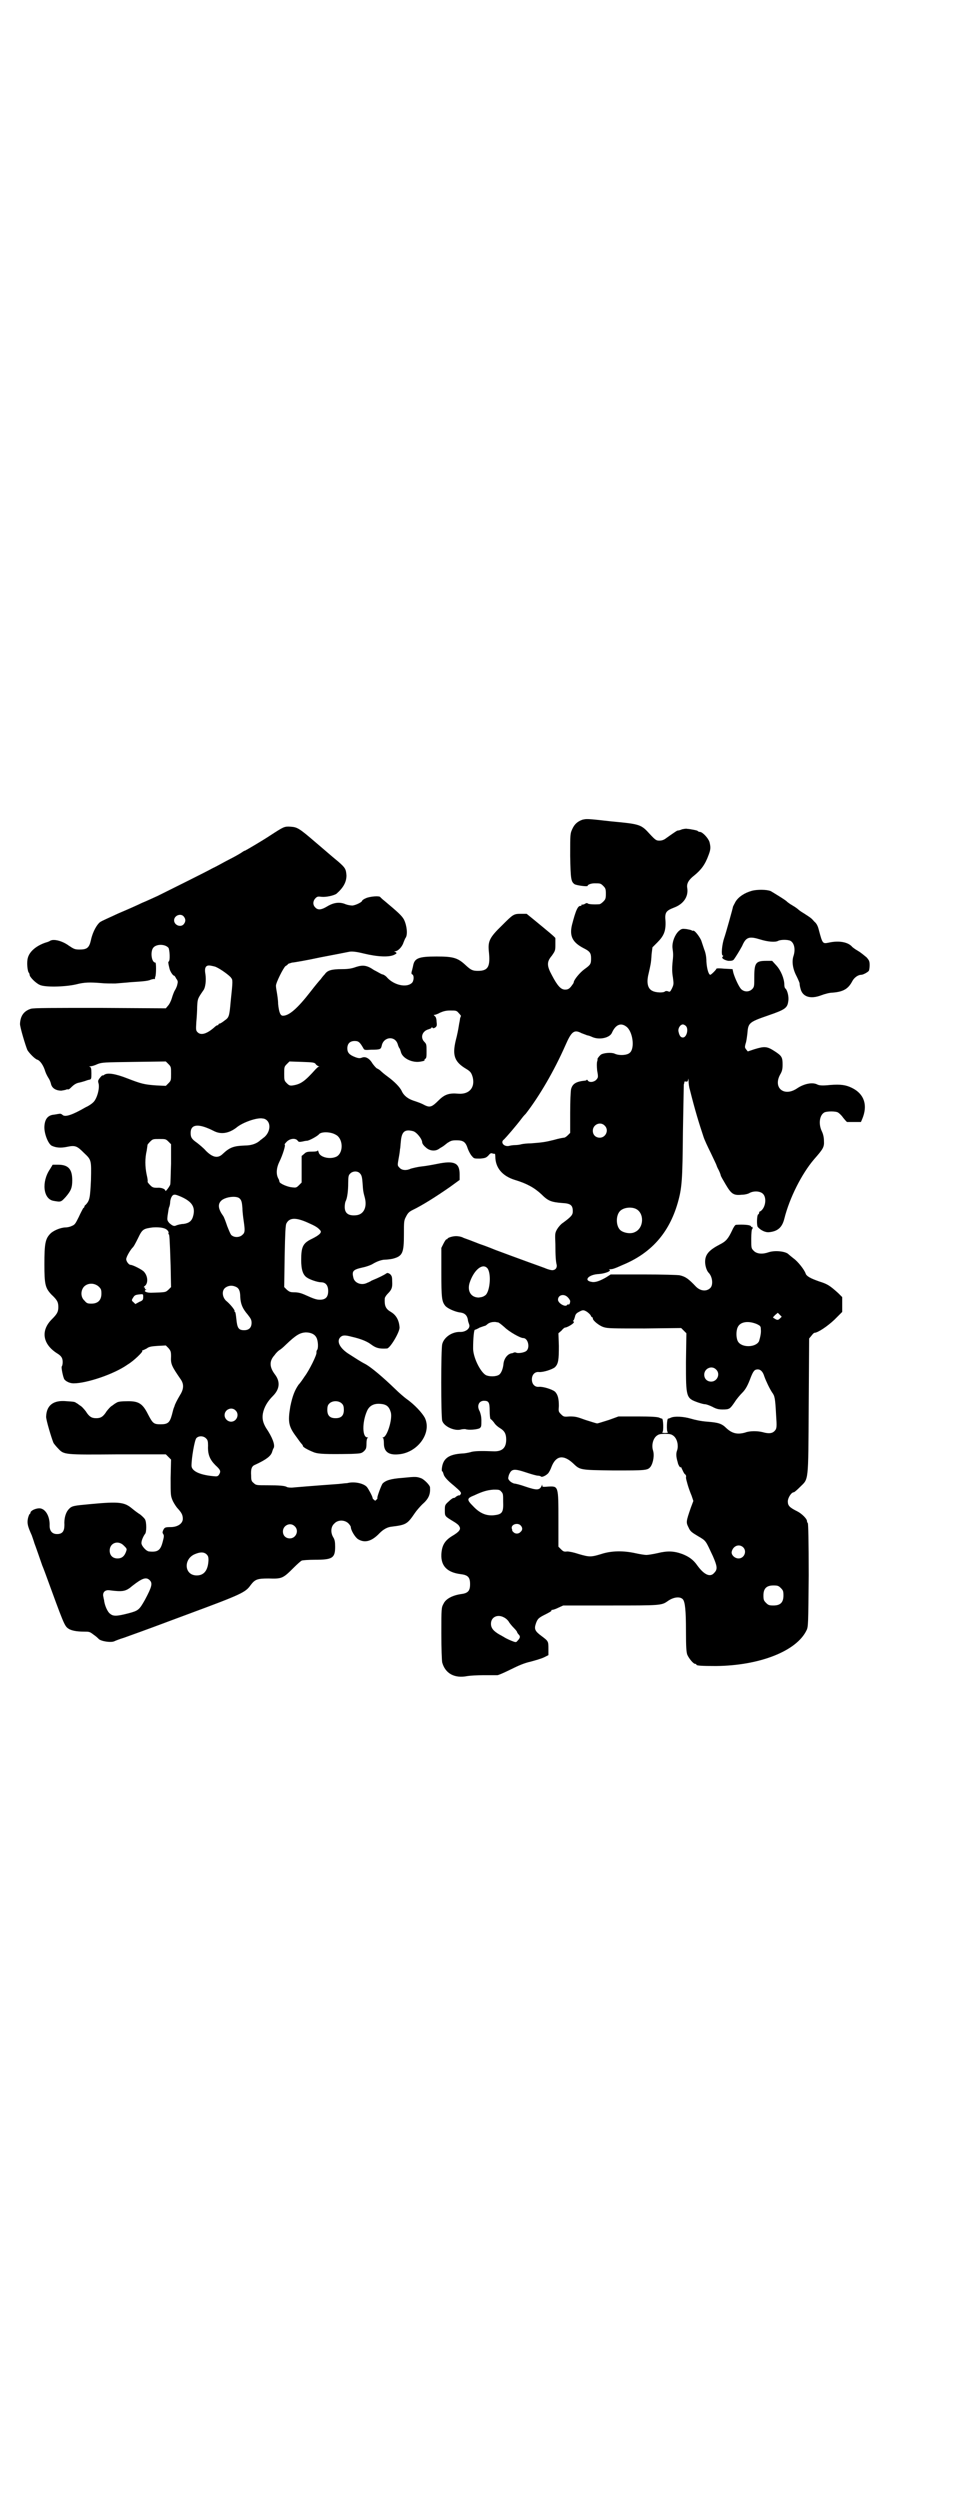<?xml version="1.0" standalone="no"?>
<!DOCTYPE svg PUBLIC "-//W3C//DTD SVG 20010904//EN"
 "http://www.w3.org/TR/2001/REC-SVG-20010904/DTD/svg10.dtd">
<svg version="1.0" xmlns="http://www.w3.org/2000/svg"
 width="1112pt" height="2870pt" viewBox="0 0 1112 2870"
 preserveAspectRatio="xMidYMid meet">
<g transform="translate(0,2870) scale(0.5,-0.5)"
fill="#000000" stroke="none">
<path d="M1338 3858 c-11 -4 -18 -10 -23 -21 -5 -11 -5 -11 -5 -62 1 -54 2
-59 10 -65 5 -3 30 -6 30 -4 0 3 8 6 16 6 13 0 14 0 20 -6 5 -5 6 -7 6 -18 0
-11 -1 -13 -6 -18 -3 -3 -7 -6 -9 -6 -12 -1 -26 0 -27 2 0 1 -3 1 -6 -1 -3 -2
-6 -2 -7 -2 0 1 -1 1 -1 -1 0 -1 -1 -2 -1 -2 -7 2 -12 -9 -21 -44 -6 -26 2
-40 27 -53 14 -7 17 -11 17 -23 0 -13 -1 -15 -15 -25 -11 -8 -25 -25 -25 -31
0 -1 -3 -5 -6 -9 -5 -6 -8 -7 -14 -7 -9 0 -17 8 -30 33 -12 22 -12 31 0 45 7
10 8 12 8 23 0 7 0 13 0 14 0 1 0 3 0 3 0 2 -16 15 -50 43 l-16 13 -13 0 c-17
0 -18 -1 -44 -27 -28 -27 -32 -36 -30 -58 4 -36 -1 -46 -25 -46 -12 0 -16 2
-27 12 -19 18 -29 21 -68 21 -42 0 -51 -4 -54 -22 -1 -4 -2 -9 -3 -12 -1 -4
-1 -6 1 -7 5 -2 4 -16 -1 -20 -12 -11 -40 -5 -56 12 -3 4 -9 8 -12 8 -3 1 -11
6 -19 10 -16 11 -25 12 -41 7 -8 -3 -16 -5 -32 -5 -25 0 -34 -3 -40 -12 -3 -3
-7 -8 -9 -11 -3 -3 -13 -15 -23 -28 -31 -40 -50 -56 -64 -56 -6 0 -9 8 -11 27
0 9 -2 21 -3 27 -1 5 -2 12 -2 15 0 7 17 41 22 45 2 1 5 3 6 5 2 1 6 2 9 3 3
0 33 5 65 12 32 6 62 12 67 13 6 1 16 0 32 -4 33 -8 59 -9 71 -3 6 3 6 4 3 6
-4 2 -4 2 -1 2 6 0 16 10 19 20 2 5 4 10 5 11 5 7 3 28 -4 42 -5 9 -14 17 -45
43 -4 3 -8 7 -9 8 -1 4 -24 2 -33 -2 -5 -2 -9 -5 -9 -6 0 -3 -14 -10 -22 -11
-4 0 -11 1 -16 3 -14 6 -28 4 -44 -6 -12 -7 -20 -8 -26 -1 -6 6 -5 15 1 21 4
4 6 4 14 3 11 -1 28 3 34 7 16 14 23 27 23 42 -1 15 -3 18 -19 32 -16 13 -34
29 -53 45 -36 31 -41 34 -56 35 -15 1 -16 0 -47 -20 -18 -12 -54 -33 -58 -35
-2 0 -6 -3 -9 -5 -3 -2 -15 -9 -27 -15 -12 -6 -29 -16 -38 -20 -18 -10 -101
-51 -127 -64 -9 -4 -26 -12 -36 -16 -10 -5 -35 -16 -54 -24 -19 -9 -38 -17
-42 -20 -7 -5 -17 -22 -21 -41 -4 -18 -9 -22 -26 -22 -11 0 -13 1 -25 9 -15
11 -35 16 -43 11 -1 -1 -6 -3 -10 -4 -21 -7 -37 -20 -41 -35 -3 -10 -1 -30 2
-34 1 -1 2 -3 2 -5 0 -5 14 -19 23 -23 11 -6 58 -5 84 1 19 5 32 5 57 3 8 -1
23 -1 33 -1 10 1 26 2 35 3 32 2 41 3 47 6 4 1 7 2 8 1 1 0 1 0 1 1 0 1 0 3 1
5 2 6 2 32 0 32 -9 0 -12 25 -5 34 7 9 27 9 35 0 3 -5 4 -29 1 -31 -1 -1 -2
-3 -1 -5 0 -2 1 -6 2 -10 1 -7 8 -18 11 -18 1 0 3 -3 5 -7 4 -5 4 -7 2 -15 -1
-4 -4 -10 -6 -13 -1 -2 -4 -9 -6 -16 -2 -7 -6 -15 -9 -18 l-5 -6 -151 1 c-109
0 -153 0 -159 -2 -16 -5 -24 -16 -25 -34 -1 -6 13 -52 17 -61 5 -8 18 -21 23
-22 6 -2 14 -13 18 -27 2 -6 6 -13 8 -16 2 -3 4 -8 5 -12 2 -10 11 -16 24 -16
6 1 12 2 12 3 1 0 2 0 3 0 2 -1 5 2 9 6 4 4 10 8 15 9 5 1 12 3 15 4 3 1 8 3
10 3 5 1 5 3 5 15 0 11 -1 14 -4 15 -2 0 -1 1 2 1 3 0 10 2 16 5 11 4 14 4 84
5 l73 1 6 -6 c6 -6 6 -7 6 -22 0 -15 0 -16 -6 -22 l-6 -6 -22 1 c-28 2 -35 4
-66 16 -28 11 -47 14 -54 8 -2 -1 -3 -2 -3 -1 0 1 -3 -1 -6 -5 -5 -6 -5 -8 -4
-12 4 -11 -3 -37 -12 -45 -3 -3 -10 -8 -17 -11 -31 -18 -47 -23 -53 -18 -2 2
-4 3 -6 3 -2 0 -7 -1 -13 -2 -15 -1 -22 -10 -23 -27 -1 -16 9 -42 18 -45 9 -4
20 -5 34 -2 19 4 23 2 39 -14 17 -16 17 -16 16 -62 -2 -42 -3 -47 -12 -57 -2
-1 -3 -3 -3 -4 0 -1 -1 -3 -3 -4 -1 -2 -6 -11 -10 -20 -8 -16 -9 -18 -17 -21
-4 -2 -10 -3 -13 -3 -11 0 -28 -7 -35 -14 -12 -12 -14 -23 -14 -71 0 -46 2
-54 16 -69 14 -13 16 -18 16 -29 0 -11 -3 -16 -15 -28 -26 -26 -21 -57 12 -78
10 -6 13 -11 13 -20 0 -5 -1 -9 -2 -10 -2 -1 3 -26 6 -30 4 -5 13 -9 21 -9 30
0 93 21 124 43 15 9 35 29 34 31 -1 1 0 2 1 2 1 0 5 2 9 4 5 4 10 5 25 6 l19
1 6 -6 c5 -6 6 -8 6 -19 -1 -18 1 -22 23 -54 7 -11 6 -22 -3 -36 -6 -10 -11
-20 -12 -24 0 -1 -1 -2 -1 -3 -1 -1 -3 -9 -5 -17 -5 -18 -9 -22 -26 -22 -16 0
-18 2 -29 23 -12 24 -21 30 -45 30 -17 0 -25 -1 -28 -4 -1 0 -5 -3 -9 -6 -4
-2 -9 -8 -13 -13 -8 -13 -14 -16 -24 -16 -10 0 -16 3 -24 16 -4 5 -9 11 -13
13 -4 3 -8 6 -9 6 -3 3 -7 3 -22 4 -30 3 -46 -9 -47 -35 -1 -6 13 -52 17 -61
2 -3 7 -9 11 -13 13 -14 14 -14 137 -13 l110 0 6 -6 6 -6 -1 -42 c0 -41 0 -41
5 -53 3 -6 8 -14 12 -18 8 -9 11 -14 11 -23 0 -11 -12 -19 -28 -19 -13 0 -14
-1 -17 -7 -2 -5 -2 -6 0 -9 2 -3 2 -6 -1 -17 -5 -20 -11 -25 -31 -23 -7 0 -19
14 -18 20 0 6 5 16 8 20 4 3 4 28 0 34 -1 2 -6 7 -11 11 -5 3 -13 9 -19 14
-17 14 -29 16 -93 10 -43 -4 -45 -4 -53 -13 -6 -7 -10 -20 -9 -35 0 -15 -5
-21 -17 -21 -11 0 -17 7 -17 19 1 23 -11 42 -26 40 -9 -1 -18 -6 -18 -10 0 -1
-1 -3 -2 -3 -1 -1 -3 -6 -4 -11 -2 -11 0 -18 9 -38 2 -6 5 -14 6 -18 1 -2 16
-45 18 -51 1 -2 4 -10 7 -18 42 -115 44 -121 53 -127 7 -5 21 -7 35 -7 13 0
14 0 23 -7 6 -4 10 -8 11 -9 4 -6 29 -10 37 -6 2 1 12 5 22 8 64 23 58 21 144
53 127 47 135 51 147 68 10 13 15 15 41 15 31 -1 33 0 58 25 8 8 16 15 18 16
2 1 16 2 31 2 40 0 46 4 46 30 0 11 -1 16 -4 21 -7 11 -6 25 2 32 8 9 23 9 32
1 3 -3 6 -7 6 -9 0 -7 10 -24 17 -28 15 -9 31 -5 49 14 9 9 18 14 28 15 33 4
36 6 53 31 4 6 12 15 17 20 15 13 19 23 18 39 0 5 -13 18 -20 21 -11 4 -13 4
-43 1 -28 -2 -39 -6 -46 -13 -3 -4 -13 -31 -12 -33 1 0 0 -2 -2 -4 -3 -3 -3
-3 -6 0 -2 1 -3 3 -3 4 0 3 -9 20 -13 25 -8 9 -30 13 -45 9 -2 0 -11 -1 -20
-2 -15 -1 -68 -5 -103 -8 -7 -1 -14 0 -16 1 -4 3 -18 4 -45 4 -24 0 -26 0 -31
5 -5 4 -6 6 -6 17 -1 15 1 22 9 25 26 12 36 20 39 29 1 3 2 7 4 10 3 7 -3 24
-18 46 -7 12 -9 21 -7 33 3 15 11 28 23 40 16 16 17 33 5 49 -13 17 -14 31 -1
45 4 6 10 11 12 12 2 1 8 6 14 12 23 22 32 27 45 28 12 0 21 -4 25 -12 4 -7 5
-26 1 -29 -1 -2 -1 -4 -1 -5 2 -4 -17 -42 -27 -55 -4 -6 -10 -15 -14 -19 -9
-13 -14 -26 -19 -50 -6 -36 -4 -46 14 -70 5 -7 10 -14 12 -16 2 -2 3 -4 3 -5
0 -3 16 -11 27 -15 10 -3 24 -4 84 -3 22 1 23 1 29 6 5 5 6 7 6 18 0 7 1 12 3
13 1 0 1 1 -1 1 -12 0 -12 35 -1 60 5 12 15 18 30 17 15 -1 21 -6 25 -20 4
-16 -9 -57 -18 -57 -2 0 -2 -1 0 -1 1 -1 2 -6 2 -13 0 -19 11 -27 33 -25 44 3
78 49 61 84 -6 11 -23 30 -43 44 -4 3 -16 13 -25 22 -28 27 -54 49 -68 57 -12
6 -22 13 -41 25 -19 13 -26 28 -17 37 5 5 11 5 26 1 22 -5 36 -11 45 -18 11
-8 18 -10 36 -9 7 0 29 37 29 48 -1 17 -8 29 -20 36 -12 7 -15 14 -14 31 0 2
3 7 7 11 9 9 11 14 10 29 0 10 -1 12 -5 16 -5 3 -6 3 -9 1 -4 -3 -18 -10 -33
-16 -3 -2 -7 -4 -10 -5 -13 -7 -29 -1 -32 11 -4 16 -1 19 21 24 10 2 20 6 23
8 10 6 21 10 29 10 4 0 12 1 17 2 23 6 26 13 26 56 0 29 0 32 5 41 4 8 7 11
15 15 21 10 53 30 86 53 l22 16 0 13 c0 26 -12 32 -51 24 -10 -2 -26 -5 -36
-6 -10 -1 -21 -4 -25 -5 -10 -5 -21 -4 -26 2 -5 5 -5 5 -2 22 2 10 3 19 3 21
1 2 1 10 2 18 2 22 9 28 28 23 8 -2 21 -18 21 -26 0 -2 3 -7 8 -11 8 -8 21
-10 30 -4 3 2 6 4 8 5 2 1 7 5 12 9 8 5 10 6 21 6 16 0 21 -4 26 -20 2 -5 6
-13 9 -16 5 -6 5 -6 19 -6 12 1 14 2 19 7 4 5 6 6 9 5 2 -1 5 -1 6 -1 0 1 1
-2 1 -6 0 -26 16 -45 45 -54 27 -8 45 -18 61 -33 15 -15 22 -18 48 -20 19 -1
24 -5 24 -19 0 -8 -3 -12 -22 -26 -5 -3 -11 -10 -14 -15 -5 -9 -5 -10 -4 -34
0 -28 1 -40 3 -48 1 -6 -2 -11 -8 -12 -2 -1 -11 1 -20 5 -64 23 -101 37 -112
41 -5 2 -22 9 -37 14 -15 6 -31 12 -37 14 -5 3 -13 4 -17 4 -9 0 -20 -4 -20
-6 0 -1 -1 -2 -2 -1 -1 0 -4 -4 -7 -10 l-5 -10 0 -56 c0 -59 1 -67 9 -77 5 -6
21 -13 32 -15 12 -1 18 -6 20 -17 0 -3 2 -8 3 -11 3 -8 -7 -17 -20 -17 -19 1
-38 -12 -42 -28 -3 -11 -3 -166 0 -176 4 -13 28 -24 43 -20 3 1 8 1 10 1 7 -3
28 -1 33 2 4 3 4 5 4 18 0 9 -2 16 -4 21 -7 12 -2 24 10 24 11 0 13 -4 13 -23
0 -9 1 -18 2 -19 1 0 5 -4 8 -8 3 -5 9 -10 14 -13 10 -6 14 -13 14 -26 0 -20
-10 -28 -30 -27 -25 1 -44 1 -52 -2 -4 -1 -13 -3 -19 -3 -32 -2 -45 -12 -47
-36 0 -3 0 -5 1 -5 1 0 2 -3 3 -6 1 -6 9 -15 24 -27 15 -13 18 -16 15 -20 -1
-2 -3 -3 -4 -2 0 0 -3 -1 -6 -3 -2 -2 -5 -4 -6 -3 -1 0 -6 -3 -11 -8 -9 -8 -9
-9 -9 -21 0 -13 0 -13 18 -24 7 -4 14 -9 15 -12 5 -7 0 -13 -17 -23 -16 -10
-23 -21 -24 -42 -1 -26 13 -41 44 -45 17 -2 22 -7 22 -23 0 -16 -5 -21 -22
-23 -19 -3 -34 -11 -39 -22 -5 -9 -5 -11 -5 -68 0 -36 1 -62 2 -67 7 -25 28
-37 58 -31 6 1 23 2 38 2 15 0 29 0 31 0 2 0 16 6 30 13 18 9 32 15 46 18 11
3 25 7 31 10 l10 5 0 14 c0 18 0 18 -16 30 -15 11 -17 16 -13 28 4 12 7 14 23
22 8 4 13 7 13 8 -1 1 0 2 2 2 2 0 8 2 14 5 l11 5 108 0 c115 0 118 0 132 10
14 10 29 11 35 4 5 -6 7 -26 7 -72 0 -39 1 -49 3 -55 4 -9 14 -21 18 -21 2 0
3 -1 3 -2 0 -2 10 -3 45 -3 100 1 185 34 208 82 4 8 4 14 5 126 0 79 -1 118
-2 120 -1 1 -2 3 -2 5 0 5 -12 17 -22 22 -18 9 -22 13 -22 23 0 8 8 21 14 21
1 0 7 5 14 12 20 20 19 7 20 186 l1 155 5 6 c3 4 6 7 7 7 8 0 30 15 46 30 l18
18 0 17 0 17 -9 9 c-20 18 -25 21 -44 27 -20 7 -29 12 -31 18 -3 9 -18 28 -28
35 -5 4 -10 8 -11 9 -6 7 -31 10 -46 5 -14 -5 -27 -4 -34 3 -6 6 -6 6 -6 28 0
12 1 22 2 22 1 0 1 1 1 3 0 2 0 3 -1 2 0 -1 -2 0 -3 2 -2 3 -18 4 -34 3 -2 0
-6 -6 -9 -13 -9 -19 -14 -25 -28 -32 -25 -13 -34 -23 -34 -40 0 -10 4 -21 8
-25 9 -9 11 -28 4 -35 -9 -9 -23 -7 -33 3 -17 18 -24 23 -37 26 -4 1 -41 2
-83 2 l-76 0 -11 -7 c-14 -8 -25 -12 -33 -10 -19 3 -7 17 17 18 14 1 30 7 24
10 -2 0 -1 1 2 1 5 0 9 1 29 10 65 27 106 73 126 142 10 35 11 53 12 163 1 57
2 106 2 109 1 3 2 6 1 6 0 1 2 1 4 1 3 -1 4 0 5 4 0 4 1 3 1 -3 0 -5 1 -14 3
-20 12 -48 21 -77 31 -107 2 -7 10 -24 17 -38 7 -15 13 -27 13 -28 0 0 2 -6 5
-11 3 -6 5 -12 5 -13 0 -1 5 -10 11 -20 13 -22 18 -26 37 -24 7 0 15 2 18 4 9
5 24 5 31 -2 9 -9 6 -32 -6 -40 -2 0 -3 -2 -3 -4 0 -1 -1 -3 -2 -3 -3 -1 -4
-25 -1 -29 6 -7 17 -13 26 -12 20 2 30 11 35 31 12 48 40 103 68 136 21 24 24
28 23 43 0 8 -2 16 -5 22 -8 17 -5 37 6 43 6 3 26 3 31 0 2 -1 8 -6 12 -12 5
-6 9 -11 10 -10 0 0 8 0 16 0 l15 0 3 7 c13 31 5 57 -23 71 -14 7 -26 9 -51 7
-18 -2 -25 -1 -29 1 -11 6 -31 2 -47 -9 -30 -20 -56 2 -38 33 4 7 5 12 5 22 0
17 -2 20 -19 31 -17 11 -23 11 -46 4 l-15 -5 -4 5 c-3 4 -3 5 -1 13 2 5 3 15
4 22 2 26 3 27 49 43 38 13 43 17 45 32 2 10 -2 25 -6 29 -2 1 -3 5 -3 9 0 14
-8 33 -18 44 l-10 11 -13 0 c-24 0 -28 -4 -28 -36 0 -22 0 -24 -5 -29 -7 -7
-19 -7 -26 1 -5 6 -13 23 -17 36 l-2 9 -19 1 c-10 1 -18 1 -18 0 0 -2 -12 -14
-14 -14 -4 0 -8 14 -9 30 0 11 -2 21 -5 28 -2 6 -5 15 -7 21 -4 9 -16 25 -19
22 0 0 -2 0 -3 1 -1 1 -7 2 -12 3 -10 1 -11 1 -18 -5 -9 -9 -15 -25 -14 -38 2
-15 2 -17 0 -35 -1 -12 -1 -22 1 -33 2 -15 2 -16 -2 -25 -4 -8 -5 -9 -9 -7 -3
1 -5 1 -7 0 -3 -4 -22 -3 -29 1 -11 5 -14 19 -9 39 4 18 6 24 7 45 l2 16 11
11 c15 15 20 26 19 49 -2 20 1 24 19 31 22 8 34 25 31 45 -2 10 3 19 16 29 16
13 25 25 33 47 5 13 5 18 2 30 -3 9 -16 23 -22 23 -2 0 -4 1 -5 2 0 1 -5 2
-10 3 -5 1 -11 2 -14 2 -2 1 -7 0 -12 -1 -4 -2 -9 -3 -11 -3 -2 -1 -11 -7 -25
-17 -5 -4 -10 -6 -16 -6 -7 0 -9 1 -22 15 -20 22 -22 23 -87 29 -61 7 -58 6
-68 4z m-916 -222 c5 -6 5 -12 0 -18 -7 -8 -22 -2 -22 9 0 11 15 17 22 9z m76
-117 c9 -4 30 -19 33 -24 4 -5 4 -7 -1 -54 -3 -35 -4 -37 -14 -44 -5 -4 -10
-7 -11 -7 -2 0 -3 -1 -3 -2 0 -1 -1 -2 -3 -2 -1 0 -4 -2 -7 -5 -16 -14 -30
-19 -38 -11 -4 4 -4 6 -3 23 1 11 2 27 2 36 1 18 1 18 14 37 5 6 7 23 5 37 -3
16 1 22 12 20 5 -1 11 -2 14 -4z m556 -105 c3 -3 5 -6 5 -6 0 -1 -1 -3 -2 -6
0 -3 -2 -11 -3 -18 -1 -7 -4 -22 -7 -33 -8 -34 -3 -49 24 -65 10 -6 12 -9 15
-19 6 -24 -8 -40 -33 -38 -22 2 -32 -2 -46 -16 -14 -14 -19 -16 -30 -11 -9 5
-15 7 -27 11 -12 4 -22 11 -27 22 -4 9 -17 22 -32 33 -7 5 -14 11 -16 13 -2 2
-6 5 -9 6 -3 2 -7 7 -10 11 -7 12 -16 17 -24 14 -5 -2 -8 -2 -16 1 -13 5 -18
10 -18 20 0 11 6 17 17 17 9 0 12 -3 20 -17 2 -4 4 -4 18 -3 21 0 22 1 24 9 4
21 31 24 37 3 1 -4 3 -8 4 -9 1 -1 2 -5 3 -8 3 -13 21 -23 38 -23 7 0 20 3 16
4 -1 0 0 1 2 3 3 2 3 5 3 18 0 14 0 16 -5 21 -10 10 -5 25 10 29 3 1 6 2 6 3
1 2 2 2 3 0 1 -1 3 -1 6 1 4 3 4 5 3 14 0 6 -2 11 -4 12 -3 3 -3 3 -1 3 2 0 8
2 13 5 7 3 13 5 23 5 14 0 15 0 20 -6z m385 -31 c15 -11 20 -50 8 -60 -6 -6
-25 -7 -35 -2 -7 3 -24 2 -31 -2 -4 -3 -10 -11 -8 -11 0 0 0 -2 -1 -5 -1 -3
-1 -11 0 -21 3 -16 2 -16 -2 -21 -6 -6 -17 -7 -20 -1 -1 1 -2 2 -2 1 0 -1 -2
-2 -4 -2 -20 -2 -29 -7 -32 -20 -1 -5 -2 -27 -2 -54 l0 -46 -5 -5 c-3 -3 -7
-6 -9 -6 -2 0 -13 -2 -23 -5 -20 -5 -27 -6 -53 -8 -8 0 -18 -1 -22 -2 -3 -1
-10 -2 -15 -2 -4 0 -11 -1 -14 -2 -12 -2 -20 9 -11 15 5 5 27 30 42 50 3 4 7
8 8 9 31 40 65 98 91 157 14 32 20 37 37 28 5 -2 11 -4 13 -5 2 0 8 -2 12 -4
16 -7 40 -2 45 10 8 18 20 24 33 14z m138 0 c5 -8 0 -25 -8 -25 -5 0 -8 4 -10
13 -2 8 4 17 10 17 2 0 6 -2 8 -5z m-851 -87 c2 -2 5 -4 6 -4 2 0 2 -1 0 -1
-2 -1 -5 -4 -7 -6 -25 -28 -34 -34 -52 -37 -7 -1 -9 0 -14 5 -6 6 -6 7 -6 22
0 15 0 16 6 22 l6 6 29 -1 c26 -1 29 -1 32 -6z m-113 -128 c10 -9 7 -28 -6
-39 -3 -2 -6 -5 -8 -6 -8 -8 -20 -13 -37 -13 -25 -1 -34 -4 -50 -19 -11 -11
-23 -9 -39 7 -5 6 -15 14 -20 18 -13 9 -15 13 -15 23 0 21 19 22 54 4 16 -8
34 -5 51 8 14 12 48 24 61 21 3 0 7 -2 9 -4z m776 -12 c11 -10 3 -28 -11 -28
-9 0 -16 6 -16 16 0 14 17 22 27 12z m-618 -21 c17 -8 19 -40 3 -50 -15 -8
-40 -2 -42 10 -1 3 -2 5 -2 4 0 -2 -4 -3 -13 -3 -11 0 -14 -1 -18 -5 l-6 -5 0
-30 0 -31 -6 -6 c-6 -6 -7 -6 -16 -5 -11 1 -29 9 -29 13 0 1 -1 5 -3 8 -5 10
-4 24 3 38 7 14 15 39 12 39 -1 0 1 3 5 7 7 7 20 9 25 2 2 -3 4 -3 10 -2 4 1
9 2 12 2 6 1 24 11 27 15 5 6 26 6 38 -1z m-384 -16 l6 -6 0 -45 c-1 -24 -1
-46 -2 -48 -2 -5 -11 -17 -11 -14 0 4 -9 8 -19 7 -9 0 -11 1 -16 6 -4 4 -6 7
-6 8 1 0 0 8 -2 16 -4 19 -4 38 0 55 1 7 2 13 2 14 0 0 2 3 6 7 6 6 7 6 21 6
14 0 15 0 21 -6z m440 -73 c4 -4 5 -9 6 -22 1 -18 2 -22 5 -33 6 -22 -2 -39
-19 -41 -18 -2 -27 4 -27 19 0 5 1 11 2 13 4 7 6 25 6 42 0 15 1 18 4 21 6 7
18 7 23 1z m-410 -54 c24 -11 32 -23 27 -43 -3 -12 -9 -17 -22 -19 -6 0 -13
-2 -16 -3 -6 -3 -9 -2 -17 5 -5 6 -5 7 -4 17 1 5 2 14 3 18 2 4 3 10 3 14 1 9
5 16 9 16 3 1 10 -2 17 -5z m134 -4 c4 -4 5 -9 6 -22 0 -9 2 -23 3 -30 3 -21
3 -26 -3 -31 -6 -6 -18 -7 -25 -1 -2 1 -6 11 -10 21 -3 9 -7 20 -9 23 -11 15
-13 26 -6 34 8 10 37 14 44 6z m909 -23 c21 -9 20 -45 -2 -54 -10 -5 -28 -1
-34 6 -9 10 -9 32 0 42 7 8 24 11 36 6z m-753 -32 c18 -8 23 -11 29 -18 4 -5
-3 -11 -19 -19 -21 -10 -25 -18 -25 -49 0 -22 4 -34 13 -40 7 -5 25 -11 33
-11 10 0 16 -7 16 -20 0 -14 -6 -20 -19 -20 -8 0 -14 2 -36 12 -7 3 -14 5 -22
5 -10 0 -12 1 -18 6 l-6 6 1 71 c1 52 2 72 4 75 7 14 22 14 49 2z m-322 -18
c2 -2 3 -5 2 -6 0 -2 0 -3 1 -3 1 0 2 -7 4 -71 l1 -50 -6 -6 c-7 -6 -5 -6 -40
-7 -10 0 -17 3 -13 6 3 2 3 2 0 2 -1 0 -2 1 -1 2 1 1 0 2 -1 2 -2 0 -2 1 0 3
9 6 8 23 -1 33 -4 5 -26 16 -31 16 -4 0 -10 8 -10 13 0 5 8 19 14 26 3 2 8 12
13 22 10 21 12 22 34 25 17 1 29 -1 34 -7z m735 -87 c9 -12 6 -51 -4 -61 -5
-4 -8 -5 -16 -6 -18 0 -27 15 -21 34 10 30 30 46 41 33z m-893 -42 c5 -5 6 -7
6 -16 0 -15 -8 -23 -23 -23 -9 0 -11 1 -16 7 -9 8 -9 23 -1 32 9 9 24 9 34 0z
m314 0 c8 -3 11 -10 11 -24 1 -16 5 -26 17 -40 7 -9 9 -12 9 -19 0 -11 -6 -17
-17 -17 -13 0 -16 5 -18 26 -1 9 -2 16 -3 16 -1 0 -2 1 -1 2 1 2 -10 16 -20
24 -8 8 -10 22 -2 29 6 5 15 7 24 3z m-212 -24 c0 -6 -1 -8 -9 -11 l-9 -5 -4
4 c-5 4 -5 5 -1 11 3 5 5 6 12 7 11 1 11 2 11 -6z m976 -1 c3 -3 5 -7 5 -8 0
-5 -2 -9 -4 -8 -1 1 -2 0 -3 -1 -4 -6 -21 4 -21 12 0 11 14 15 23 5z m44 -33
c4 -3 8 -7 8 -8 1 -2 2 -4 3 -4 1 0 2 -1 2 -3 0 -5 15 -17 25 -20 9 -3 21 -3
94 -3 l84 1 6 -6 6 -6 -1 -66 c0 -82 0 -83 28 -93 6 -2 13 -4 16 -4 3 0 11 -3
17 -6 9 -5 15 -6 23 -6 16 0 17 1 28 17 5 8 13 17 17 21 8 8 13 17 20 36 6 15
9 18 16 18 7 0 12 -6 15 -16 4 -11 12 -28 18 -37 6 -8 7 -13 9 -50 2 -30 2
-33 -4 -39 -5 -5 -13 -6 -27 -2 -12 3 -30 3 -40 -1 -18 -5 -30 -2 -43 10 -11
11 -19 13 -44 15 -14 1 -28 4 -38 7 -17 5 -38 6 -46 2 -2 -1 -5 -2 -6 -2 -3 0
-4 -29 -1 -31 2 -1 -1 -2 -6 -2 -5 0 -8 1 -6 2 3 2 2 31 -1 31 -1 0 -4 1 -6 2
-3 2 -20 3 -49 3 l-45 0 -22 -8 c-13 -4 -25 -8 -27 -8 -2 0 -14 4 -27 8 -19 7
-23 8 -36 8 -13 -1 -14 -1 -20 5 -6 6 -6 7 -5 19 0 16 -2 26 -9 33 -6 5 -27
12 -37 11 -9 -1 -16 6 -16 17 0 11 7 18 16 17 10 -1 31 6 37 11 8 8 9 17 9 49
l-1 29 7 6 c3 4 7 7 8 7 4 0 15 6 19 10 2 2 2 4 1 4 -2 0 -2 1 0 3 1 1 2 5 3
8 1 5 3 8 9 11 9 5 11 5 19 0z m443 -15 c-5 -5 -7 -4 -16 2 0 1 2 3 5 6 l6 5
5 -5 4 -4 -4 -4z m-648 -9 c2 0 8 -5 15 -11 10 -10 36 -25 43 -25 11 0 16 -21
8 -29 -5 -5 -22 -7 -25 -4 -1 0 -3 0 -4 0 -1 -1 -4 -2 -6 -2 -9 -2 -16 -11
-18 -22 -1 -13 -5 -23 -10 -27 -7 -5 -23 -5 -31 -1 -13 8 -29 41 -29 61 0 24
2 43 4 43 1 0 6 2 11 5 6 2 11 4 12 4 1 0 4 2 6 4 5 4 11 5 17 5 2 0 5 -1 7
-1z m595 -4 c8 -4 9 -5 9 -12 1 -7 -1 -17 -4 -27 -7 -15 -41 -16 -49 0 -4 8
-4 24 0 32 6 13 25 15 44 7z m-94 -104 c11 -10 3 -28 -11 -28 -9 0 -16 6 -16
16 0 14 17 22 27 12z m-859 -79 c3 -3 4 -7 4 -14 0 -13 -6 -19 -19 -19 -13 0
-19 6 -19 19 0 7 1 11 4 14 7 8 23 8 30 0z m-245 -15 c10 -9 3 -26 -10 -26 -8
0 -15 7 -15 15 0 13 16 20 25 11z m1007 -59 c8 -7 11 -21 8 -32 -3 -7 -3 -15
1 -28 1 -7 7 -15 7 -11 0 2 1 -1 3 -5 2 -4 4 -9 6 -11 3 -2 4 -5 3 -8 0 -3 2
-10 4 -17 2 -7 6 -18 9 -25 l4 -12 -6 -16 c-11 -32 -11 -33 -5 -45 4 -9 7 -11
22 -20 19 -11 17 -10 34 -46 10 -23 11 -30 3 -38 -9 -11 -23 -5 -39 17 -9 13
-19 20 -34 26 -19 7 -34 8 -58 2 -9 -2 -21 -4 -25 -4 -4 0 -16 2 -25 4 -27 6
-55 6 -79 -2 -23 -7 -27 -7 -51 0 -12 4 -22 6 -27 6 -7 -1 -9 0 -14 5 l-6 6 0
60 c0 80 0 79 -23 78 -13 -1 -14 -1 -14 2 0 3 -1 3 -1 1 -5 -12 -11 -12 -38
-3 -11 4 -23 7 -26 7 -3 1 -7 3 -10 6 -4 5 -4 5 -2 13 6 15 11 16 41 6 12 -4
23 -7 26 -7 3 0 6 -1 7 -2 1 -2 10 1 16 7 2 2 6 9 8 15 10 26 27 29 49 9 17
-16 14 -16 94 -17 75 0 78 0 85 9 6 9 9 27 5 38 -3 11 0 25 8 32 5 4 8 5 20 5
12 0 15 -1 20 -5z m-1074 -6 c3 -3 4 -6 4 -16 -1 -20 4 -32 17 -45 12 -11 13
-14 8 -22 -3 -4 -5 -4 -14 -3 -31 3 -49 12 -49 24 0 18 7 58 11 63 5 6 17 6
23 -1z m678 -122 c4 -4 4 -7 4 -22 1 -26 -2 -30 -23 -32 -17 -1 -31 5 -46 21
-15 15 -15 18 3 25 19 9 30 12 44 13 12 0 14 0 18 -5z m44 -77 c5 -5 5 -11 0
-15 -4 -5 -12 -5 -16 -1 -2 2 -4 4 -3 4 0 0 0 2 -1 4 -3 10 13 15 20 8z m-519
-2 c11 -10 3 -28 -11 -28 -9 0 -16 6 -16 16 0 14 17 22 27 12z m-392 -45 c7
-7 7 -7 4 -15 -4 -10 -10 -14 -19 -14 -11 0 -18 7 -18 18 0 18 20 25 33 11z
m1422 -3 c10 -9 3 -26 -10 -26 -9 0 -17 8 -16 15 3 14 17 19 26 11z m-1233
-16 c4 -4 5 -6 5 -14 -1 -23 -10 -35 -27 -35 -29 0 -31 38 -4 49 12 5 20 5 26
0z m-130 -60 c7 -7 5 -15 -11 -45 -13 -23 -15 -25 -38 -31 -27 -7 -35 -7 -42
-1 -6 4 -13 20 -14 32 -1 2 -1 6 -2 9 -1 9 5 14 14 13 31 -4 38 -3 53 10 23
18 32 21 40 13z m1450 -18 c5 -5 6 -7 6 -17 0 -16 -7 -23 -23 -23 -10 0 -12 1
-17 6 -5 5 -6 7 -6 17 0 16 7 23 23 23 10 0 12 -1 17 -6z m-635 -68 c4 -2 9
-7 11 -11 2 -3 7 -9 11 -13 4 -4 7 -8 7 -9 0 -1 2 -4 4 -6 4 -4 3 -8 -3 -14
-3 -4 -4 -4 -14 0 -5 2 -11 5 -13 6 -2 1 -8 5 -14 8 -14 8 -20 15 -20 25 0 16
16 23 31 14z"/>
<path d="M1728 3695 c-18 -5 -31 -14 -38 -25 -3 -6 -6 -11 -6 -12 0 -2 -17
-63 -20 -71 -5 -14 -8 -41 -3 -41 1 0 1 0 0 -2 -5 -3 2 -8 12 -10 7 0 10 0 13
3 5 7 13 20 19 31 9 21 16 23 42 15 16 -5 34 -7 41 -3 6 3 22 3 28 0 9 -5 12
-20 7 -35 -4 -12 -2 -29 7 -46 3 -6 6 -13 7 -16 0 -3 1 -9 2 -12 4 -19 22 -26
48 -16 8 3 19 6 26 6 25 2 36 9 45 26 4 8 13 15 21 15 4 0 15 6 17 9 1 1 2 7
2 13 0 9 -1 11 -7 18 -5 4 -13 11 -20 15 -7 4 -12 8 -13 9 -9 11 -30 15 -53
10 -15 -3 -15 -4 -24 30 -2 8 -5 14 -10 18 -7 8 -7 8 -24 19 -7 4 -12 8 -13 9
-1 1 -6 5 -13 9 -7 4 -12 8 -13 9 -2 3 -32 21 -37 24 -9 4 -31 4 -43 1z"/>
<path d="M115 3056 c-20 -29 -16 -69 8 -73 17 -3 17 -3 28 9 12 14 15 21 15
38 0 26 -9 36 -33 36 l-12 0 -6 -10z"/>
</g>
</svg>
